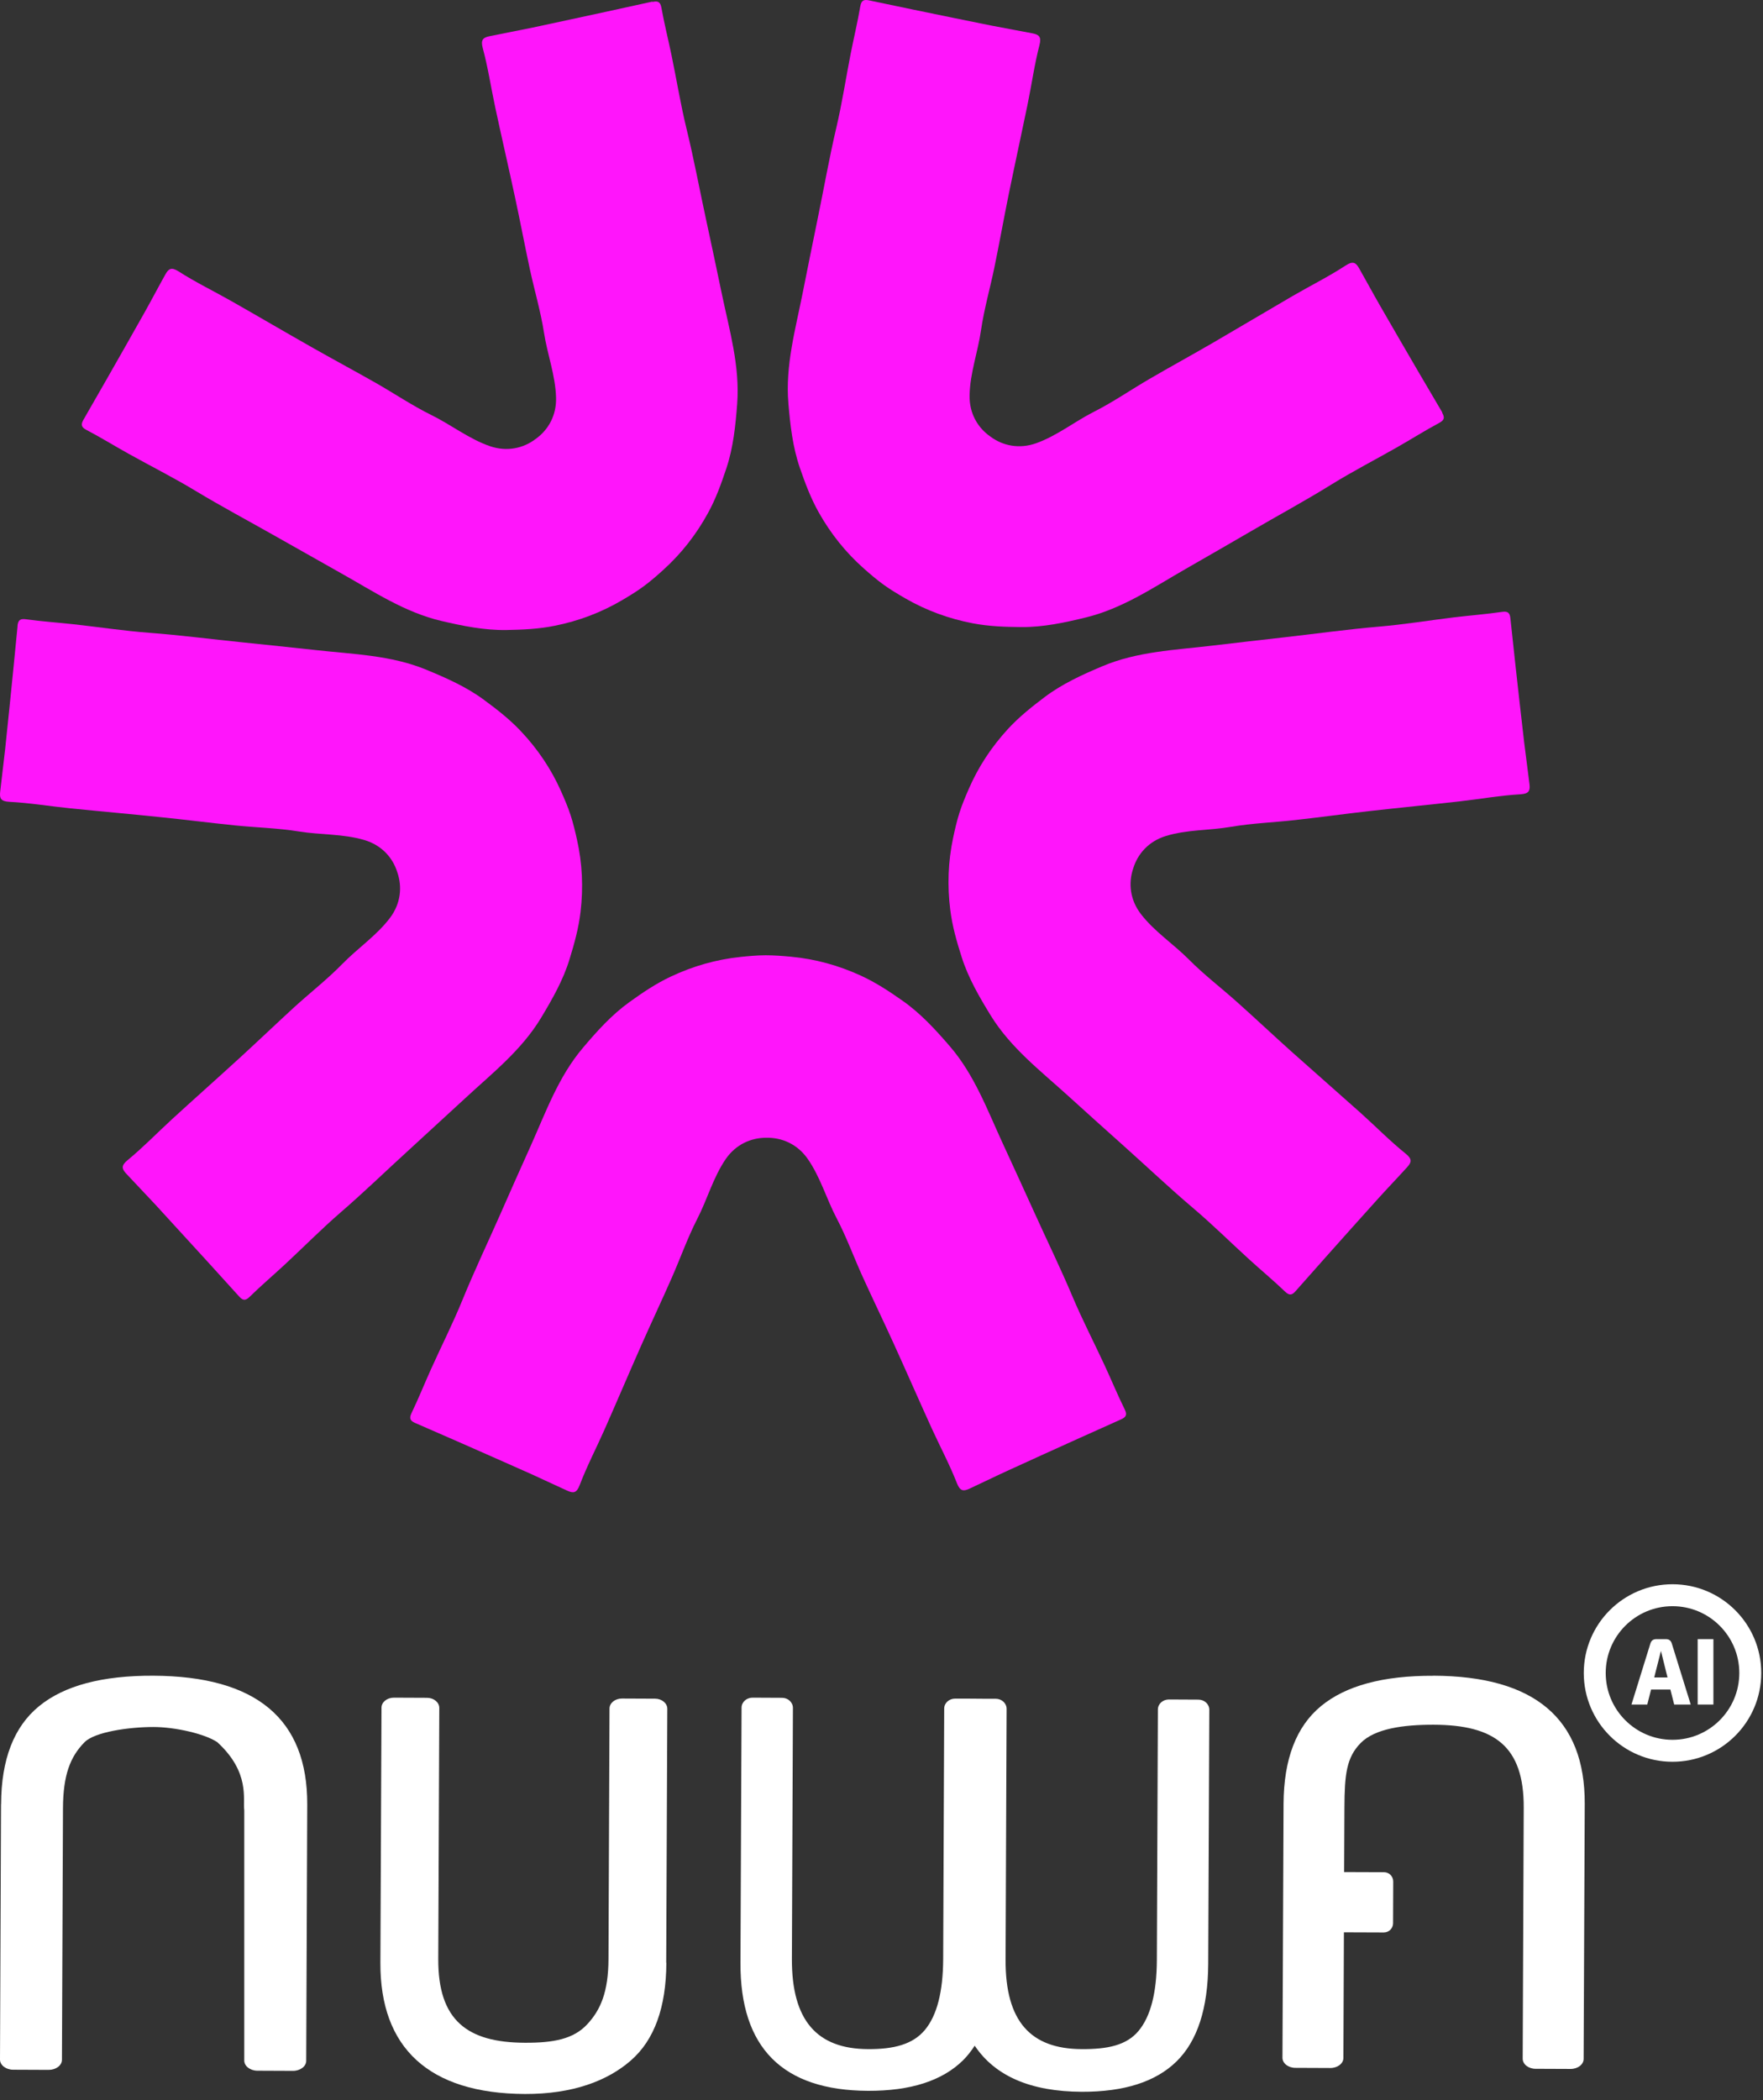 <svg width="241" height="287" viewBox="0 0 241 287" fill="none" xmlns="http://www.w3.org/2000/svg">
<rect x="0" y="0" width="241" height="287" fill="#333333" stroke="none"/>
<path d="M56.742 194.456C58.652 195.286 60.562 196.116 62.472 196.956C65.732 198.396 68.992 199.826 72.242 201.276C74.032 202.076 75.792 202.926 77.572 203.726C78.392 204.096 78.832 204.026 79.242 202.956C80.222 200.376 81.512 197.906 82.632 195.376C84.332 191.536 85.972 187.666 87.672 183.826C89.032 180.756 90.472 177.706 91.822 174.636C93.002 171.956 93.982 169.176 95.312 166.576C96.692 163.896 97.482 160.926 99.192 158.416C100.582 156.386 102.682 155.466 104.782 155.486C106.882 155.446 108.992 156.346 110.402 158.356C112.142 160.846 112.962 163.806 114.362 166.476C115.722 169.056 116.722 171.836 117.932 174.496C119.322 177.556 120.792 180.586 122.182 183.646C123.922 187.466 125.602 191.326 127.342 195.146C128.492 197.666 129.802 200.116 130.812 202.696C131.232 203.766 131.682 203.826 132.492 203.456C134.272 202.636 136.022 201.766 137.802 200.956C141.042 199.466 144.282 198.006 147.532 196.536C149.432 195.676 151.332 194.826 153.232 193.976C153.862 193.696 154.142 193.396 153.752 192.616C152.772 190.636 151.932 188.586 151.002 186.586C149.552 183.456 147.962 180.386 146.622 177.216C144.972 173.296 143.102 169.476 141.352 165.606C139.942 162.506 138.532 159.406 137.102 156.316C134.962 151.686 133.202 146.856 129.802 142.936C127.852 140.676 125.822 138.466 123.362 136.746C121.552 135.476 119.722 134.266 117.672 133.326C114.612 131.926 111.452 131.056 108.142 130.746C106.992 130.636 105.832 130.546 104.672 130.546C103.512 130.546 102.352 130.656 101.202 130.776C97.892 131.126 94.742 132.026 91.702 133.456C89.662 134.416 87.842 135.646 86.052 136.936C83.612 138.686 81.612 140.916 79.682 143.196C76.322 147.156 74.612 151.996 72.522 156.646C71.122 159.746 69.742 162.856 68.372 165.976C66.652 169.866 64.832 173.696 63.222 177.636C61.922 180.826 60.362 183.906 58.942 187.056C58.032 189.066 57.212 191.126 56.252 193.116C55.872 193.906 56.152 194.196 56.782 194.476L56.742 194.456Z" fill="#FF15FB"/>
<path d="M2.402 85.546C2.202 87.616 2.002 89.696 1.792 91.766C1.432 95.306 1.082 98.856 0.702 102.396C0.492 104.336 0.232 106.276 0.022 108.226C-0.078 109.116 0.132 109.516 1.272 109.576C4.032 109.716 6.772 110.176 9.532 110.456C13.712 110.886 17.902 111.246 22.072 111.686C25.412 112.026 28.752 112.456 32.102 112.796C35.012 113.096 37.962 113.156 40.842 113.626C43.822 114.106 46.892 113.936 49.802 114.796C52.162 115.496 53.692 117.196 54.312 119.206C55.002 121.186 54.792 123.476 53.312 125.436C51.482 127.856 48.922 129.556 46.812 131.716C44.772 133.806 42.452 135.616 40.282 137.586C37.802 139.856 35.372 142.186 32.892 144.456C29.792 147.296 26.652 150.076 23.552 152.916C21.512 154.786 19.582 156.786 17.442 158.546C16.552 159.276 16.632 159.716 17.242 160.376C18.572 161.816 19.942 163.216 21.262 164.646C23.672 167.266 26.072 169.896 28.472 172.526C29.872 174.066 31.272 175.616 32.672 177.156C33.132 177.666 33.502 177.846 34.122 177.226C35.702 175.676 37.392 174.246 39.002 172.746C41.532 170.396 43.952 167.946 46.562 165.686C49.782 162.906 52.832 159.946 55.972 157.086C58.482 154.786 60.992 152.486 63.492 150.176C67.232 146.706 71.282 143.546 73.962 139.096C75.502 136.536 76.992 133.936 77.862 131.066C78.512 128.956 79.102 126.836 79.362 124.596C79.752 121.256 79.602 117.986 78.872 114.736C78.622 113.606 78.352 112.476 77.992 111.376C77.632 110.276 77.172 109.206 76.702 108.146C75.352 105.106 73.522 102.386 71.212 99.936C69.672 98.296 67.932 96.946 66.152 95.636C63.742 93.856 60.992 92.646 58.232 91.506C53.432 89.536 48.292 89.406 43.222 88.846C39.842 88.476 36.452 88.126 33.072 87.776C28.842 87.346 24.632 86.796 20.392 86.476C16.952 86.216 13.542 85.696 10.112 85.316C7.912 85.076 5.702 84.926 3.522 84.626C2.652 84.506 2.462 84.866 2.392 85.546H2.402Z" fill="#FF15FB"/>
<path d="M89.192 0.216C87.162 0.666 85.122 1.116 83.082 1.556C79.602 2.306 76.122 3.066 72.642 3.806C70.732 4.206 68.802 4.556 66.892 4.956C66.022 5.136 65.692 5.456 65.992 6.566C66.712 9.236 67.122 11.986 67.702 14.697C68.582 18.806 69.532 22.896 70.412 27.006C71.122 30.297 71.742 33.596 72.452 36.886C73.072 39.746 73.912 42.566 74.362 45.456C74.822 48.437 75.932 51.306 76.012 54.337C76.082 56.797 74.932 58.776 73.212 59.996C71.542 61.267 69.302 61.767 66.982 60.977C64.112 59.986 61.712 58.077 59.002 56.736C56.382 55.447 53.942 53.797 51.402 52.346C48.482 50.687 45.512 49.096 42.592 47.437C38.932 45.367 35.312 43.236 31.662 41.166C29.252 39.797 26.752 38.587 24.422 37.096C23.452 36.477 23.052 36.697 22.622 37.477C21.662 39.187 20.762 40.916 19.802 42.627C18.062 45.727 16.292 48.827 14.532 51.916C13.502 53.727 12.462 55.536 11.422 57.337C11.082 57.937 11.022 58.337 11.802 58.746C13.762 59.767 15.642 60.937 17.572 62.007C20.582 63.687 23.672 65.237 26.622 67.016C30.262 69.216 34.012 71.207 37.712 73.306C40.672 74.987 43.632 76.656 46.602 78.326C51.052 80.817 55.312 83.686 60.372 84.867C63.282 85.546 66.222 86.147 69.222 86.097C71.432 86.056 73.632 85.966 75.832 85.516C79.132 84.856 82.192 83.697 85.062 82.007C86.062 81.416 87.052 80.817 87.982 80.126C88.922 79.436 89.792 78.677 90.652 77.897C93.122 75.666 95.142 73.097 96.762 70.147C97.852 68.177 98.592 66.106 99.292 64.007C100.242 61.157 100.542 58.176 100.772 55.197C101.162 50.017 99.702 45.096 98.662 40.106C97.972 36.776 97.262 33.447 96.542 30.116C95.642 25.966 94.872 21.787 93.862 17.657C93.042 14.306 92.492 10.896 91.792 7.526C91.342 5.366 90.802 3.216 90.412 1.046C90.262 0.186 89.862 0.116 89.182 0.266L89.192 0.216Z" fill="#FF15FB"/>
<path d="M197.172 56.386C196.112 54.586 195.052 52.796 194.002 50.996C192.212 47.916 190.412 44.846 188.642 41.756C187.662 40.056 186.742 38.336 185.772 36.636C185.332 35.866 184.922 35.646 183.962 36.276C181.652 37.786 179.162 39.026 176.762 40.416C173.132 42.526 169.522 44.686 165.892 46.796C162.982 48.486 160.032 50.096 157.132 51.786C154.602 53.256 152.182 54.936 149.572 56.256C146.882 57.616 144.492 59.556 141.632 60.576C139.312 61.396 137.072 60.916 135.392 59.666C133.662 58.466 132.492 56.496 132.542 54.036C132.592 51.006 133.672 48.126 134.102 45.136C134.522 42.246 135.342 39.416 135.932 36.546C136.612 33.256 137.202 29.946 137.872 26.646C138.712 22.526 139.612 18.426 140.462 14.306C141.022 11.596 141.402 8.836 142.092 6.166C142.382 5.056 142.052 4.746 141.182 4.566C139.262 4.186 137.332 3.856 135.412 3.476C131.922 2.776 128.432 2.056 124.942 1.336C122.902 0.916 120.862 0.486 118.822 0.056C118.152 -0.084 117.752 -0.014 117.602 0.856C117.232 3.036 116.712 5.186 116.282 7.356C115.622 10.736 115.102 14.156 114.312 17.506C113.342 21.646 112.612 25.836 111.752 29.996C111.072 33.326 110.392 36.666 109.732 40.006C108.742 45.006 107.332 49.946 107.772 55.126C108.022 58.096 108.362 61.086 109.332 63.916C110.052 66.006 110.822 68.066 111.922 70.026C113.572 72.956 115.622 75.516 118.112 77.716C118.982 78.486 119.862 79.236 120.802 79.916C121.742 80.596 122.742 81.186 123.742 81.766C126.622 83.426 129.702 84.556 133.002 85.186C135.212 85.606 137.412 85.676 139.622 85.696C142.622 85.716 145.552 85.086 148.452 84.376C153.492 83.146 157.732 80.236 162.152 77.706C165.102 76.016 168.052 74.316 170.992 72.606C174.662 70.466 178.402 68.446 182.012 66.206C184.942 64.396 188.012 62.816 191.012 61.106C192.932 60.016 194.802 58.826 196.752 57.786C197.522 57.376 197.472 56.976 197.122 56.376L197.172 56.386Z" fill="#FF15FB"/>
<path d="M177.112 176.436C178.492 174.876 179.872 173.316 181.262 171.756C183.632 169.096 186.002 166.446 188.392 163.796C189.702 162.346 191.062 160.936 192.372 159.486C192.972 158.826 193.052 158.376 192.152 157.656C190.002 155.926 188.052 153.936 185.992 152.086C182.862 149.286 179.692 146.526 176.562 143.726C174.062 141.486 171.612 139.176 169.102 136.936C166.922 134.986 164.572 133.196 162.522 131.126C160.392 128.986 157.812 127.316 155.962 124.916C154.462 122.966 154.232 120.686 154.902 118.696C155.512 116.686 157.022 114.966 159.372 114.246C162.272 113.356 165.342 113.496 168.322 112.986C171.202 112.496 174.142 112.396 177.052 112.066C180.392 111.696 183.722 111.236 187.062 110.856C191.232 110.386 195.422 109.976 199.592 109.506C202.342 109.196 205.082 108.706 207.842 108.546C208.992 108.476 209.182 108.066 209.082 107.186C208.852 105.246 208.572 103.306 208.342 101.366C207.932 97.826 207.532 94.286 207.142 90.746C206.912 88.676 206.692 86.606 206.472 84.526C206.402 83.836 206.202 83.486 205.342 83.616C203.162 83.936 200.952 84.106 198.752 84.366C195.332 84.786 191.922 85.346 188.482 85.636C184.242 85.996 180.042 86.586 175.812 87.066C172.432 87.446 169.052 87.836 165.672 88.236C160.602 88.836 155.472 89.026 150.692 91.046C147.942 92.206 145.212 93.446 142.812 95.256C141.052 96.586 139.322 97.956 137.802 99.606C135.522 102.086 133.722 104.816 132.402 107.876C131.942 108.936 131.492 110.006 131.142 111.116C130.792 112.226 130.532 113.356 130.292 114.486C129.602 117.746 129.482 121.016 129.902 124.356C130.182 126.596 130.792 128.706 131.462 130.806C132.372 133.666 133.882 136.256 135.442 138.796C138.172 143.216 142.242 146.336 146.022 149.766C148.542 152.056 151.072 154.326 153.612 156.596C156.782 159.426 159.862 162.356 163.112 165.106C165.742 167.336 168.192 169.766 170.742 172.086C172.372 173.576 174.082 174.986 175.672 176.516C176.302 177.126 176.672 176.946 177.122 176.426L177.112 176.436Z" fill="#FF15FB"/>
<path d="M91.09 268.24C91.06 274.33 89.45 278.78 86.24 281.58C83.03 284.38 78.28 286.18 71.75 286.16C58.61 286.1 51.95 279.85 52 268.23L52.15 233.37C52.15 232.61 52.91 232 53.84 232L58.37 232.02C59.3 232.02 60.05 232.64 60.05 233.4L59.91 267.7C59.87 276.11 63.88 279.13 71.75 279.16C75.7 279.18 78.4 278.64 80.25 276.66C82.11 274.68 83.16 272.2 83.18 267.72L83.32 233.49C83.32 232.73 84.08 232.12 85.01 232.12L89.54 232.14C90.47 232.14 91.22 232.76 91.22 233.52L91.07 268.23L91.09 268.24Z" fill="white"/>
<path d="M0.151 246.563C0.171 240.443 1.903 235.968 5.337 233.166C8.771 230.355 13.976 228.969 20.965 229.001C35.032 229.063 42.04 234.924 42 246.604L41.859 281.625C41.859 282.39 41.043 283 40.046 283L35.193 282.979C34.196 282.979 33.39 282.349 33.39 281.594V247.379C33.171 245.921 34.226 242.211 29.695 238.076C28.003 236.939 23.939 236.009 20.965 236.009C17.611 236.009 12.954 236.685 11.57 238.076C9.586 240.071 8.63 242.604 8.609 247.1L8.468 281.491C8.468 282.256 7.653 282.866 6.656 282.866L1.802 282.845C0.806 282.845 0 282.214 0 281.46L0.141 246.583L0.151 246.563Z" fill="white"/>
<path d="M195.941 229.01C189.071 228.98 183.951 230.37 180.571 233.16C177.191 235.95 175.491 240.4 175.461 246.5L175.311 281.21C175.311 281.97 176.101 282.59 177.081 282.59L181.861 282.61C182.841 282.61 183.641 282 183.641 281.24L183.711 264.07L189.161 264.09C189.861 264.09 190.431 263.53 190.431 262.83L190.451 257.12C190.451 256.42 189.891 255.85 189.191 255.85L183.741 255.83L183.781 247.01C183.801 242.53 184.051 240.18 186.001 238.2C187.951 236.22 191.841 235.69 196.001 235.7C204.291 235.73 208.331 238.63 208.291 247.04L208.151 281.34C208.151 282.1 208.941 282.72 209.921 282.72L214.701 282.74C215.681 282.74 216.481 282.13 216.481 281.37L216.631 246.51C216.681 234.89 209.781 229.05 195.941 229V229.01Z" fill="white"/>
<path d="M163.811 232.27L159.781 232.25C158.951 232.25 158.281 232.86 158.281 233.62L158.141 267.85C158.121 272.33 157.291 275.56 155.641 277.54C153.991 279.52 151.381 280.05 147.871 280.03C140.881 280 137.431 276.24 137.461 267.83L137.601 233.53C137.601 232.77 136.941 232.15 136.111 232.15H134.601L132.081 232.13H130.571C129.741 232.13 129.071 232.73 129.071 233.49L128.931 267.72C128.911 272.2 128.081 275.43 126.431 277.41C124.781 279.39 122.171 280.05 118.661 280.03C111.671 280 108.221 276.11 108.251 267.7L108.391 233.4C108.391 232.64 107.731 232.02 106.901 232.02L102.871 232C102.041 232 101.371 232.61 101.371 233.37L101.221 268.23C101.171 279.85 106.981 285.68 118.661 285.73C124.451 285.75 128.781 284.37 131.631 281.57C132.231 280.98 132.761 280.3 133.241 279.56C136.031 283.72 140.901 285.83 147.871 285.86C153.661 285.88 157.991 284.5 160.841 281.7C163.691 278.9 165.131 274.45 165.161 268.36L165.311 233.65C165.311 232.89 164.651 232.27 163.821 232.27H163.811Z" fill="white"/>
<path d="M228.63 239.26C234.501 239.26 239.26 234.501 239.26 228.63C239.26 222.759 234.501 218 228.63 218C222.759 218 218 222.759 218 228.63C218 234.501 222.759 239.26 228.63 239.26Z" stroke="white" stroke-width="3" stroke-miterlimit="10"/>
<path d="M223.02 232.94L225.61 224.59C225.73 224.2 226 224 226.41 224H227.73C228.15 224 228.41 224.2 228.53 224.59L231.12 232.94H228.86L228.34 230.89H225.7L225.18 232.94H223H223.02ZM226.32 228.48L226.13 229.24H227.95L227.76 228.48C227.68 228.17 227.56 227.68 227.4 227.03C227.24 226.38 227.12 225.9 227.05 225.61C226.71 226.95 226.46 227.91 226.32 228.48Z" fill="white"/>
<path d="M232.07 232.94V224H234.22V232.94H232.07Z" fill="white"/>
</svg>
